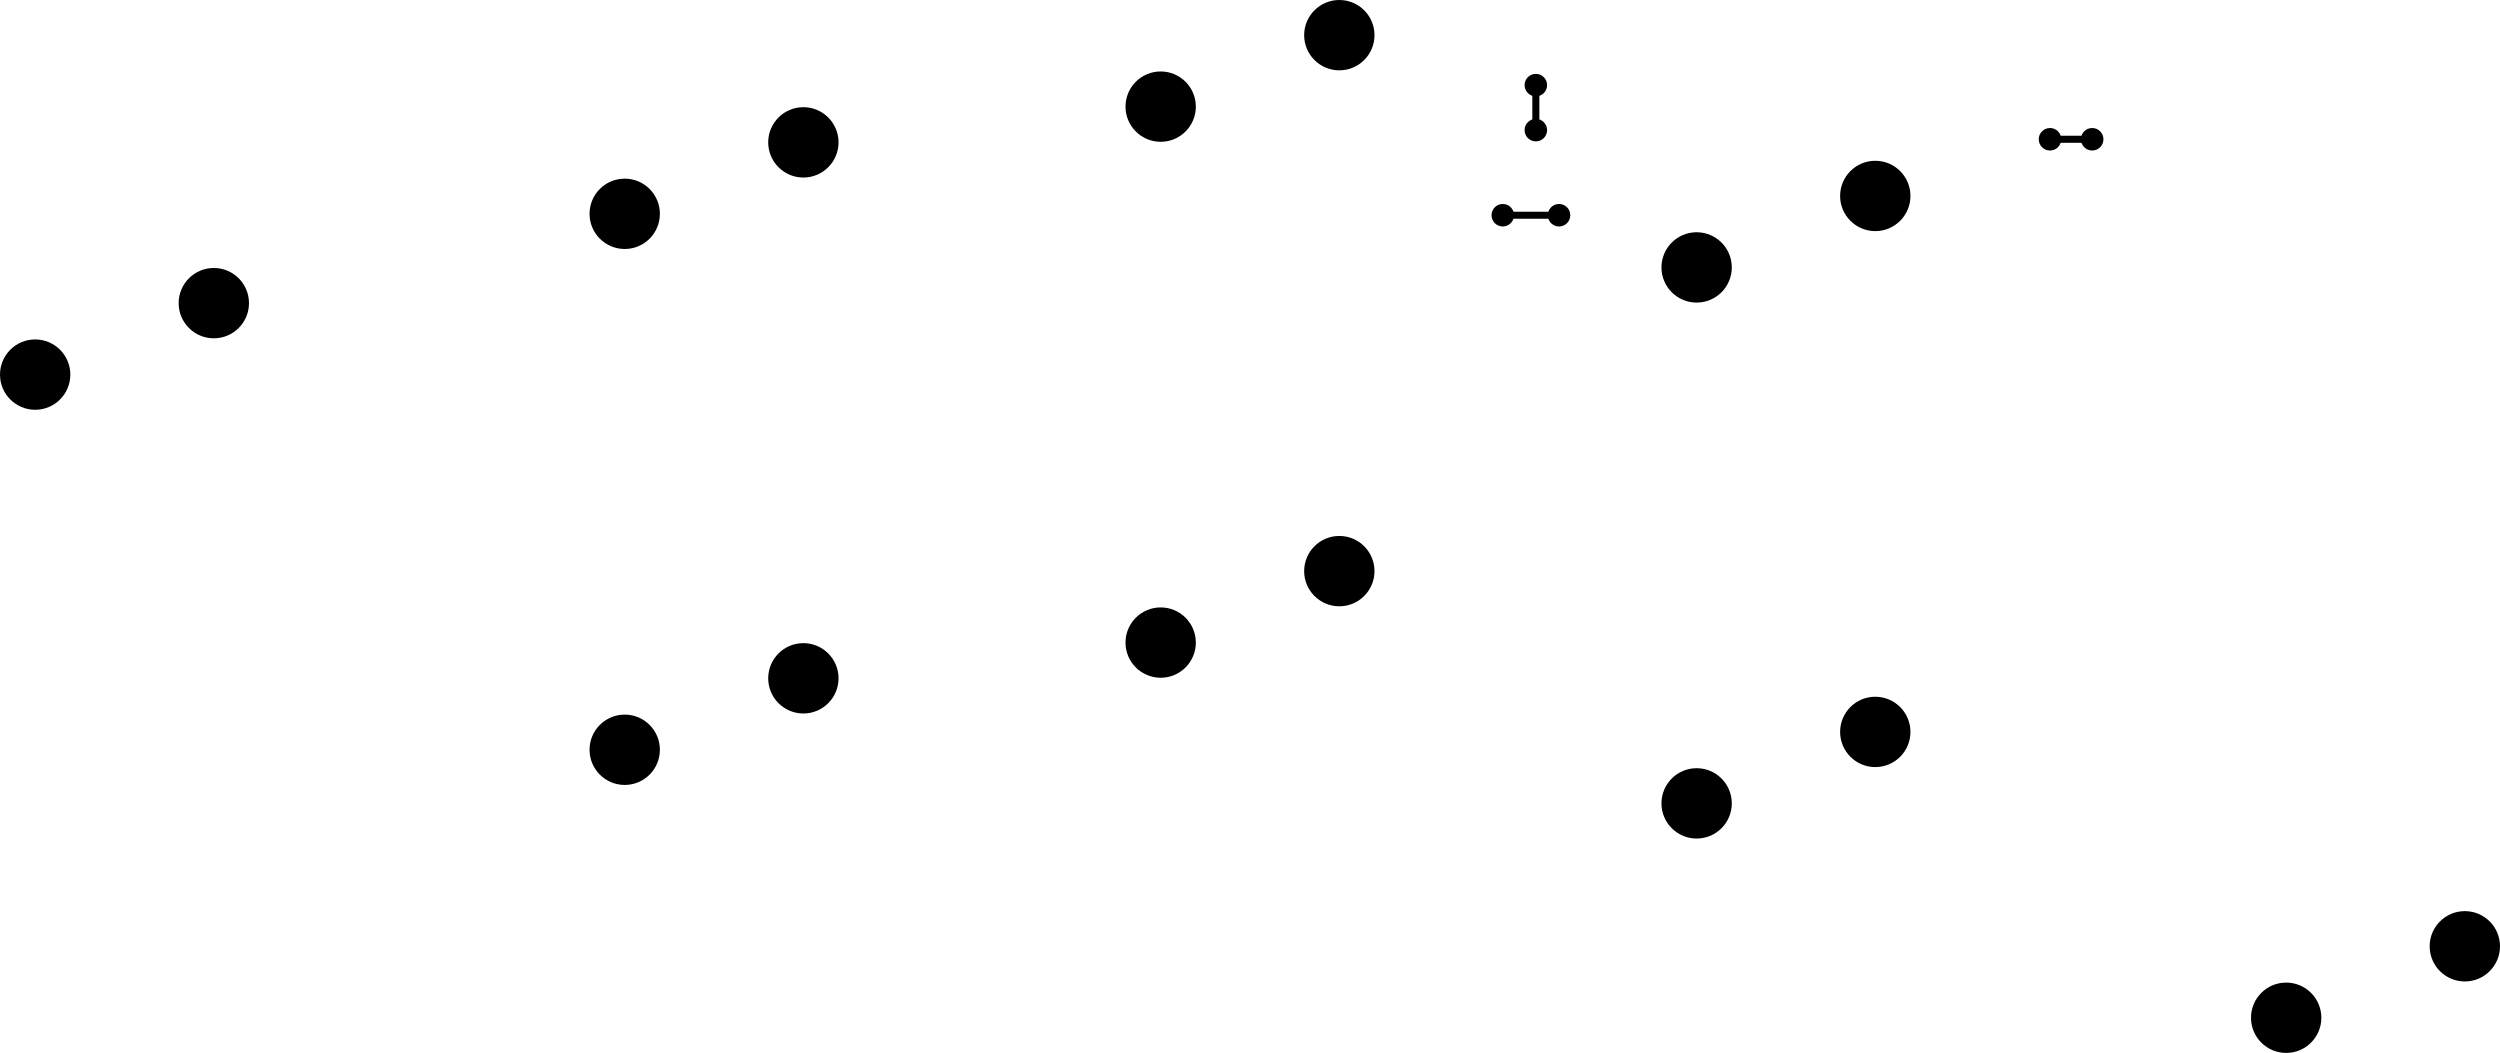 <svg version="1.1" xmlns="http://www.w3.org/2000/svg" xmlns:xlink="http://www.w3.org/1999/xlink" stroke-linecap="round" stroke-linejoin="round" stroke-width="0" fill-rule="evenodd" width="88.86mm" height="37.425mm" viewBox="116860 -90150 88860 37425" id="DFzDxyLG3kzC_Qb93818"><defs><circle cx="0" cy="0" r="1250" id="DFzDxyLG3kzC_Qb93818_pad-10"/><circle cx="0" cy="0" r="400" id="DFzDxyLG3kzC_Qb93818_pad-11"/></defs><g transform="translate(0,-142875) scale(1,-1)" fill="currentColor" stroke="currentColor"><use xlink:href="#DFzDxyLG3kzC_Qb93818_pad-10" x="139065" y="-60325"/><use xlink:href="#DFzDxyLG3kzC_Qb93818_pad-10" x="145415" y="-57785"/><use xlink:href="#DFzDxyLG3kzC_Qb93818_pad-10" x="158115" y="-56515"/><use xlink:href="#DFzDxyLG3kzC_Qb93818_pad-10" x="164465" y="-53975"/><use xlink:href="#DFzDxyLG3kzC_Qb93818_pad-10" x="118110" y="-66040"/><use xlink:href="#DFzDxyLG3kzC_Qb93818_pad-10" x="124460" y="-63500"/><use xlink:href="#DFzDxyLG3kzC_Qb93818_pad-10" x="177165" y="-62230"/><use xlink:href="#DFzDxyLG3kzC_Qb93818_pad-10" x="183515" y="-59690"/><use xlink:href="#DFzDxyLG3kzC_Qb93818_pad-10" x="198120" y="-88900"/><use xlink:href="#DFzDxyLG3kzC_Qb93818_pad-10" x="204470" y="-86360"/><use xlink:href="#DFzDxyLG3kzC_Qb93818_pad-10" x="139065" y="-79375"/><use xlink:href="#DFzDxyLG3kzC_Qb93818_pad-10" x="145415" y="-76835"/><use xlink:href="#DFzDxyLG3kzC_Qb93818_pad-10" x="177165" y="-81280"/><use xlink:href="#DFzDxyLG3kzC_Qb93818_pad-10" x="183515" y="-78740"/><use xlink:href="#DFzDxyLG3kzC_Qb93818_pad-10" x="158115" y="-75565"/><use xlink:href="#DFzDxyLG3kzC_Qb93818_pad-10" x="164465" y="-73025"/><use xlink:href="#DFzDxyLG3kzC_Qb93818_pad-11" x="171450" y="-55750.5"/><use xlink:href="#DFzDxyLG3kzC_Qb93818_pad-11" x="171450" y="-57350"/><use xlink:href="#DFzDxyLG3kzC_Qb93818_pad-11" x="189725" y="-57675"/><use xlink:href="#DFzDxyLG3kzC_Qb93818_pad-11" x="170275" y="-60375"/><use xlink:href="#DFzDxyLG3kzC_Qb93818_pad-11" x="172275" y="-60375"/><use xlink:href="#DFzDxyLG3kzC_Qb93818_pad-11" x="191224.5" y="-57675"/><path d="M 171450 -57350 171450 -55800 171450 -55750.5 M 172275 -60375 170275 -60375 M 191224.5 -57675 189725 -57675" fill="none" stroke-width="250"/></g></svg>